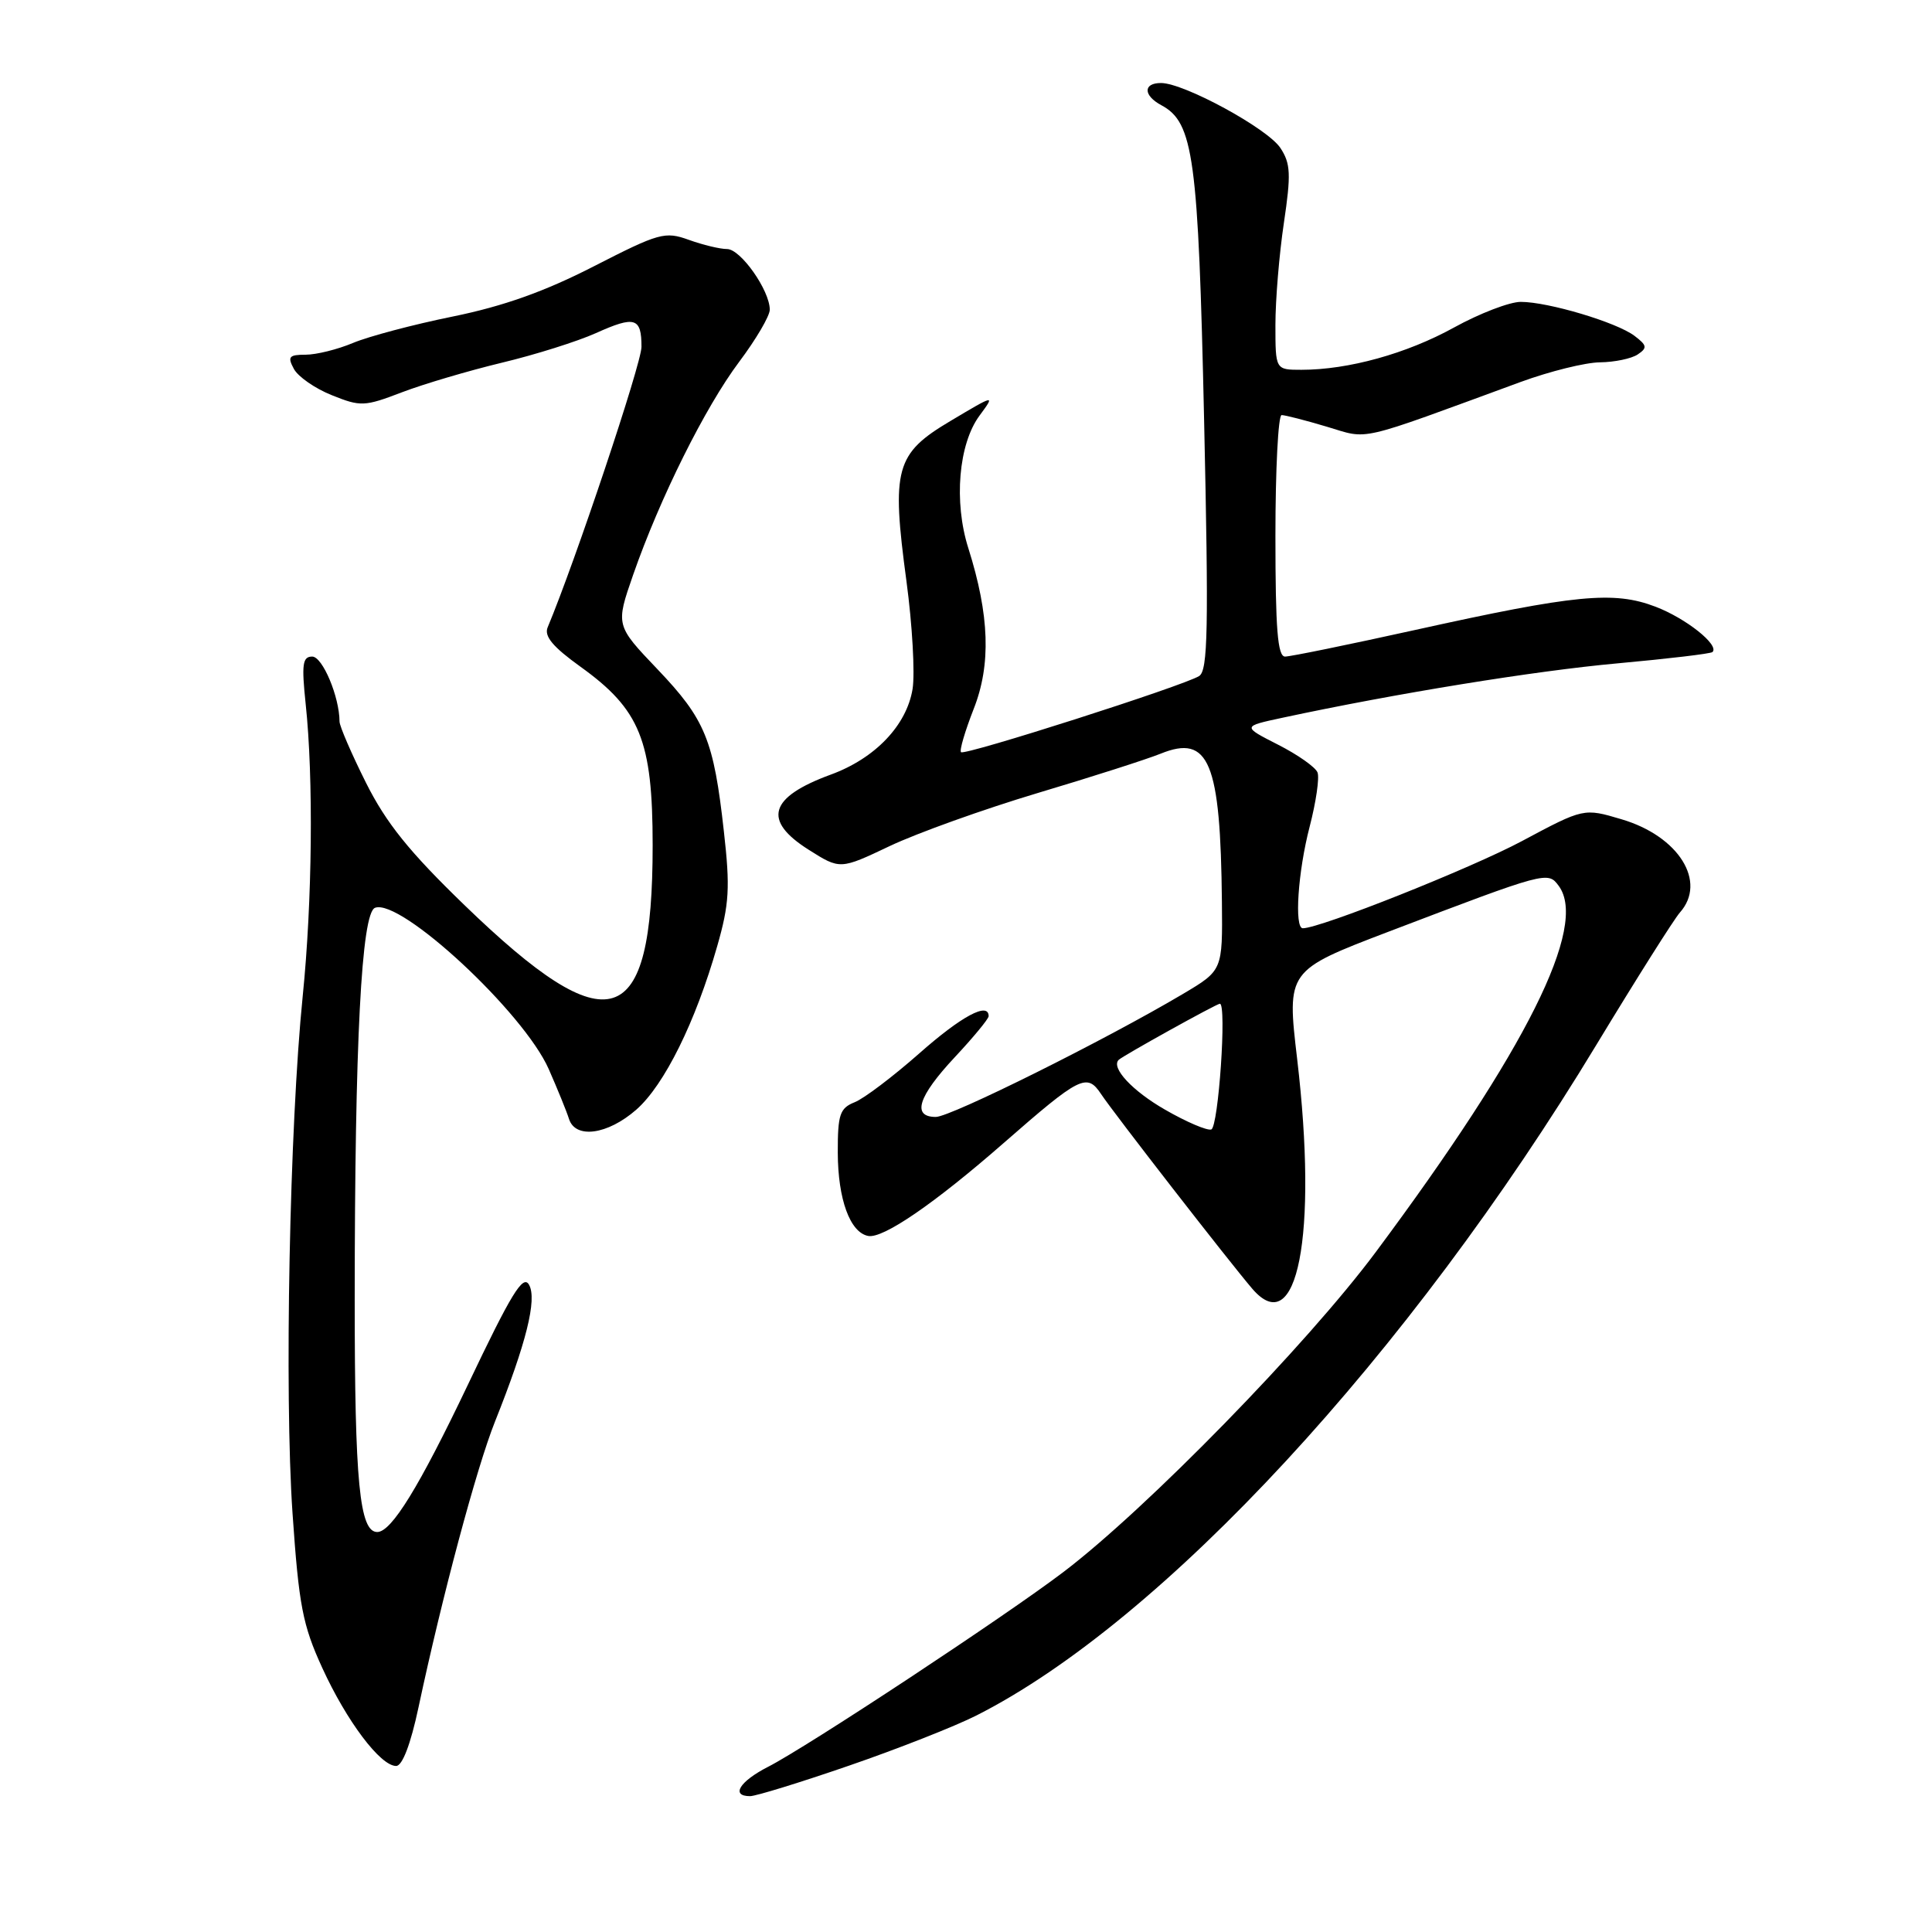 <?xml version="1.0" encoding="UTF-8" standalone="no"?>
<!DOCTYPE svg PUBLIC "-//W3C//DTD SVG 1.1//EN" "http://www.w3.org/Graphics/SVG/1.1/DTD/svg11.dtd" >
<svg xmlns="http://www.w3.org/2000/svg" xmlns:xlink="http://www.w3.org/1999/xlink" version="1.1" viewBox="0 0 256 256">
 <g >
 <path fill="currentColor"
d=" M 112.52 233.95 C 118.97 231.73 126.56 228.74 129.38 227.31 C 154.04 214.84 186.68 179.53 211.55 138.41 C 216.85 129.66 221.82 121.79 222.59 120.92 C 226.22 116.85 222.45 110.80 214.87 108.56 C 209.86 107.07 209.86 107.07 201.68 111.44 C 194.93 115.05 174.95 123.00 172.63 123.00 C 171.48 123.00 171.98 115.50 173.54 109.52 C 174.38 106.28 174.85 103.06 174.58 102.36 C 174.32 101.66 171.96 100.00 169.34 98.67 C 164.59 96.25 164.59 96.25 169.96 95.10 C 185.02 91.87 203.40 88.89 214.31 87.90 C 221.01 87.29 226.68 86.62 226.91 86.40 C 227.87 85.49 223.42 81.94 219.36 80.39 C 213.83 78.28 208.77 78.77 187.53 83.47 C 178.75 85.41 170.99 87.00 170.28 87.00 C 169.29 87.00 169.00 83.36 169.00 71.00 C 169.00 62.20 169.37 55.00 169.82 55.00 C 170.27 55.00 172.97 55.69 175.81 56.54 C 181.51 58.23 179.40 58.72 201.50 50.61 C 205.35 49.20 210.07 48.03 212.00 48.01 C 213.93 47.99 216.18 47.52 217.00 46.97 C 218.30 46.10 218.25 45.77 216.59 44.51 C 214.25 42.72 205.15 40.00 201.51 40.00 C 200.03 40.00 196.05 41.53 192.66 43.40 C 186.39 46.86 178.67 49.00 172.45 49.00 C 169.00 49.00 169.00 49.00 169.00 43.04 C 169.00 39.76 169.50 33.69 170.12 29.55 C 171.08 23.09 171.02 21.67 169.66 19.61 C 167.97 17.03 156.89 11.00 153.84 11.00 C 151.45 11.00 151.48 12.65 153.88 13.94 C 158.16 16.23 158.78 20.82 159.55 55.65 C 160.16 83.37 160.06 88.85 158.89 89.58 C 156.84 90.87 127.82 100.15 127.34 99.67 C 127.11 99.44 127.87 96.88 129.01 93.96 C 131.34 88.07 131.12 81.53 128.31 72.64 C 126.36 66.51 127.01 58.82 129.80 55.06 C 131.87 52.25 131.87 52.25 125.96 55.77 C 118.64 60.11 118.10 62.09 120.11 77.01 C 120.89 82.80 121.25 89.23 120.92 91.30 C 120.13 96.12 115.96 100.49 110.08 102.64 C 101.90 105.64 101.00 108.71 107.16 112.60 C 111.32 115.23 111.32 115.23 117.91 112.10 C 121.54 110.38 130.35 107.22 137.50 105.08 C 144.65 102.95 151.97 100.60 153.78 99.87 C 160.21 97.26 161.73 100.94 161.91 119.54 C 162.00 128.58 162.00 128.58 156.75 131.70 C 146.52 137.77 125.98 148.00 124.00 148.00 C 120.79 148.00 121.65 145.29 126.50 140.10 C 128.97 137.46 131.00 135.00 131.00 134.65 C 131.00 132.71 127.40 134.64 121.81 139.58 C 118.34 142.64 114.49 145.56 113.25 146.05 C 111.28 146.84 111.00 147.66 111.01 152.73 C 111.03 158.91 112.63 163.31 115.04 163.77 C 117.01 164.15 123.82 159.48 133.00 151.45 C 143.13 142.59 144.02 142.15 145.90 144.97 C 147.56 147.48 162.89 167.21 165.92 170.75 C 171.90 177.73 174.64 163.73 171.88 140.32 C 170.50 128.63 170.53 128.59 184.00 123.45 C 205.00 115.45 205.10 115.42 206.55 117.40 C 210.44 122.72 202.26 139.08 182.33 165.86 C 173.18 178.17 151.87 199.99 140.87 208.33 C 133.08 214.24 106.92 231.49 101.76 234.12 C 97.99 236.05 96.79 238.00 99.39 238.00 C 100.15 238.00 106.06 236.18 112.52 233.95 Z  M 55.45 226.25 C 58.58 211.54 63.15 194.48 65.58 188.39 C 69.73 178.00 71.19 172.16 70.10 170.24 C 69.31 168.83 67.75 171.39 61.99 183.50 C 55.54 197.03 51.87 203.00 49.99 203.00 C 47.64 203.00 47.00 196.41 47.00 172.20 C 47.01 138.07 47.89 120.98 49.69 120.29 C 53.07 118.99 69.39 134.14 72.71 141.66 C 73.88 144.32 75.09 147.29 75.39 148.25 C 76.23 150.95 80.51 150.37 84.32 147.03 C 88.03 143.77 92.17 135.40 95.04 125.35 C 96.63 119.81 96.76 117.61 95.92 110.19 C 94.57 98.04 93.46 95.33 87.13 88.69 C 81.57 82.86 81.57 82.86 83.89 76.18 C 87.44 65.99 93.44 53.95 97.94 47.95 C 100.17 44.98 102.00 41.87 102.00 41.03 C 101.99 38.47 98.14 33.00 96.34 33.00 C 95.40 33.00 93.13 32.45 91.27 31.78 C 88.11 30.64 87.33 30.86 78.70 35.28 C 72.19 38.62 66.72 40.57 60.00 41.94 C 54.77 43.00 48.83 44.58 46.78 45.44 C 44.74 46.30 41.91 47.00 40.50 47.00 C 38.29 47.00 38.07 47.27 38.94 48.88 C 39.49 49.91 41.76 51.49 43.98 52.37 C 47.78 53.90 48.30 53.88 53.26 51.98 C 56.14 50.88 62.10 49.12 66.50 48.06 C 70.90 47.01 76.51 45.24 78.96 44.14 C 84.13 41.81 85.00 42.08 85.00 45.96 C 85.00 48.18 76.20 74.47 72.57 83.12 C 72.07 84.30 73.25 85.71 76.91 88.34 C 84.82 94.02 86.48 98.13 86.48 112.00 C 86.48 136.75 80.78 138.55 61.52 119.91 C 54.22 112.85 51.17 109.06 48.49 103.71 C 46.57 99.87 45.00 96.23 44.99 95.62 C 44.98 92.33 42.74 87.00 41.37 87.00 C 40.09 87.00 39.95 88.01 40.50 93.25 C 41.55 103.08 41.38 119.46 40.11 132.00 C 38.37 149.18 37.67 184.63 38.76 200.50 C 39.60 212.72 40.10 215.33 42.70 221.00 C 45.93 228.06 50.40 234.00 52.49 234.00 C 53.31 234.00 54.41 231.14 55.45 226.25 Z  M 154.38 147.04 C 150.05 144.56 147.18 141.48 148.23 140.44 C 148.77 139.90 161.20 133.00 161.64 133.00 C 162.57 133.00 161.45 149.35 160.50 149.66 C 159.95 149.84 157.19 148.66 154.38 147.04 Z "/>
</g>
</svg>